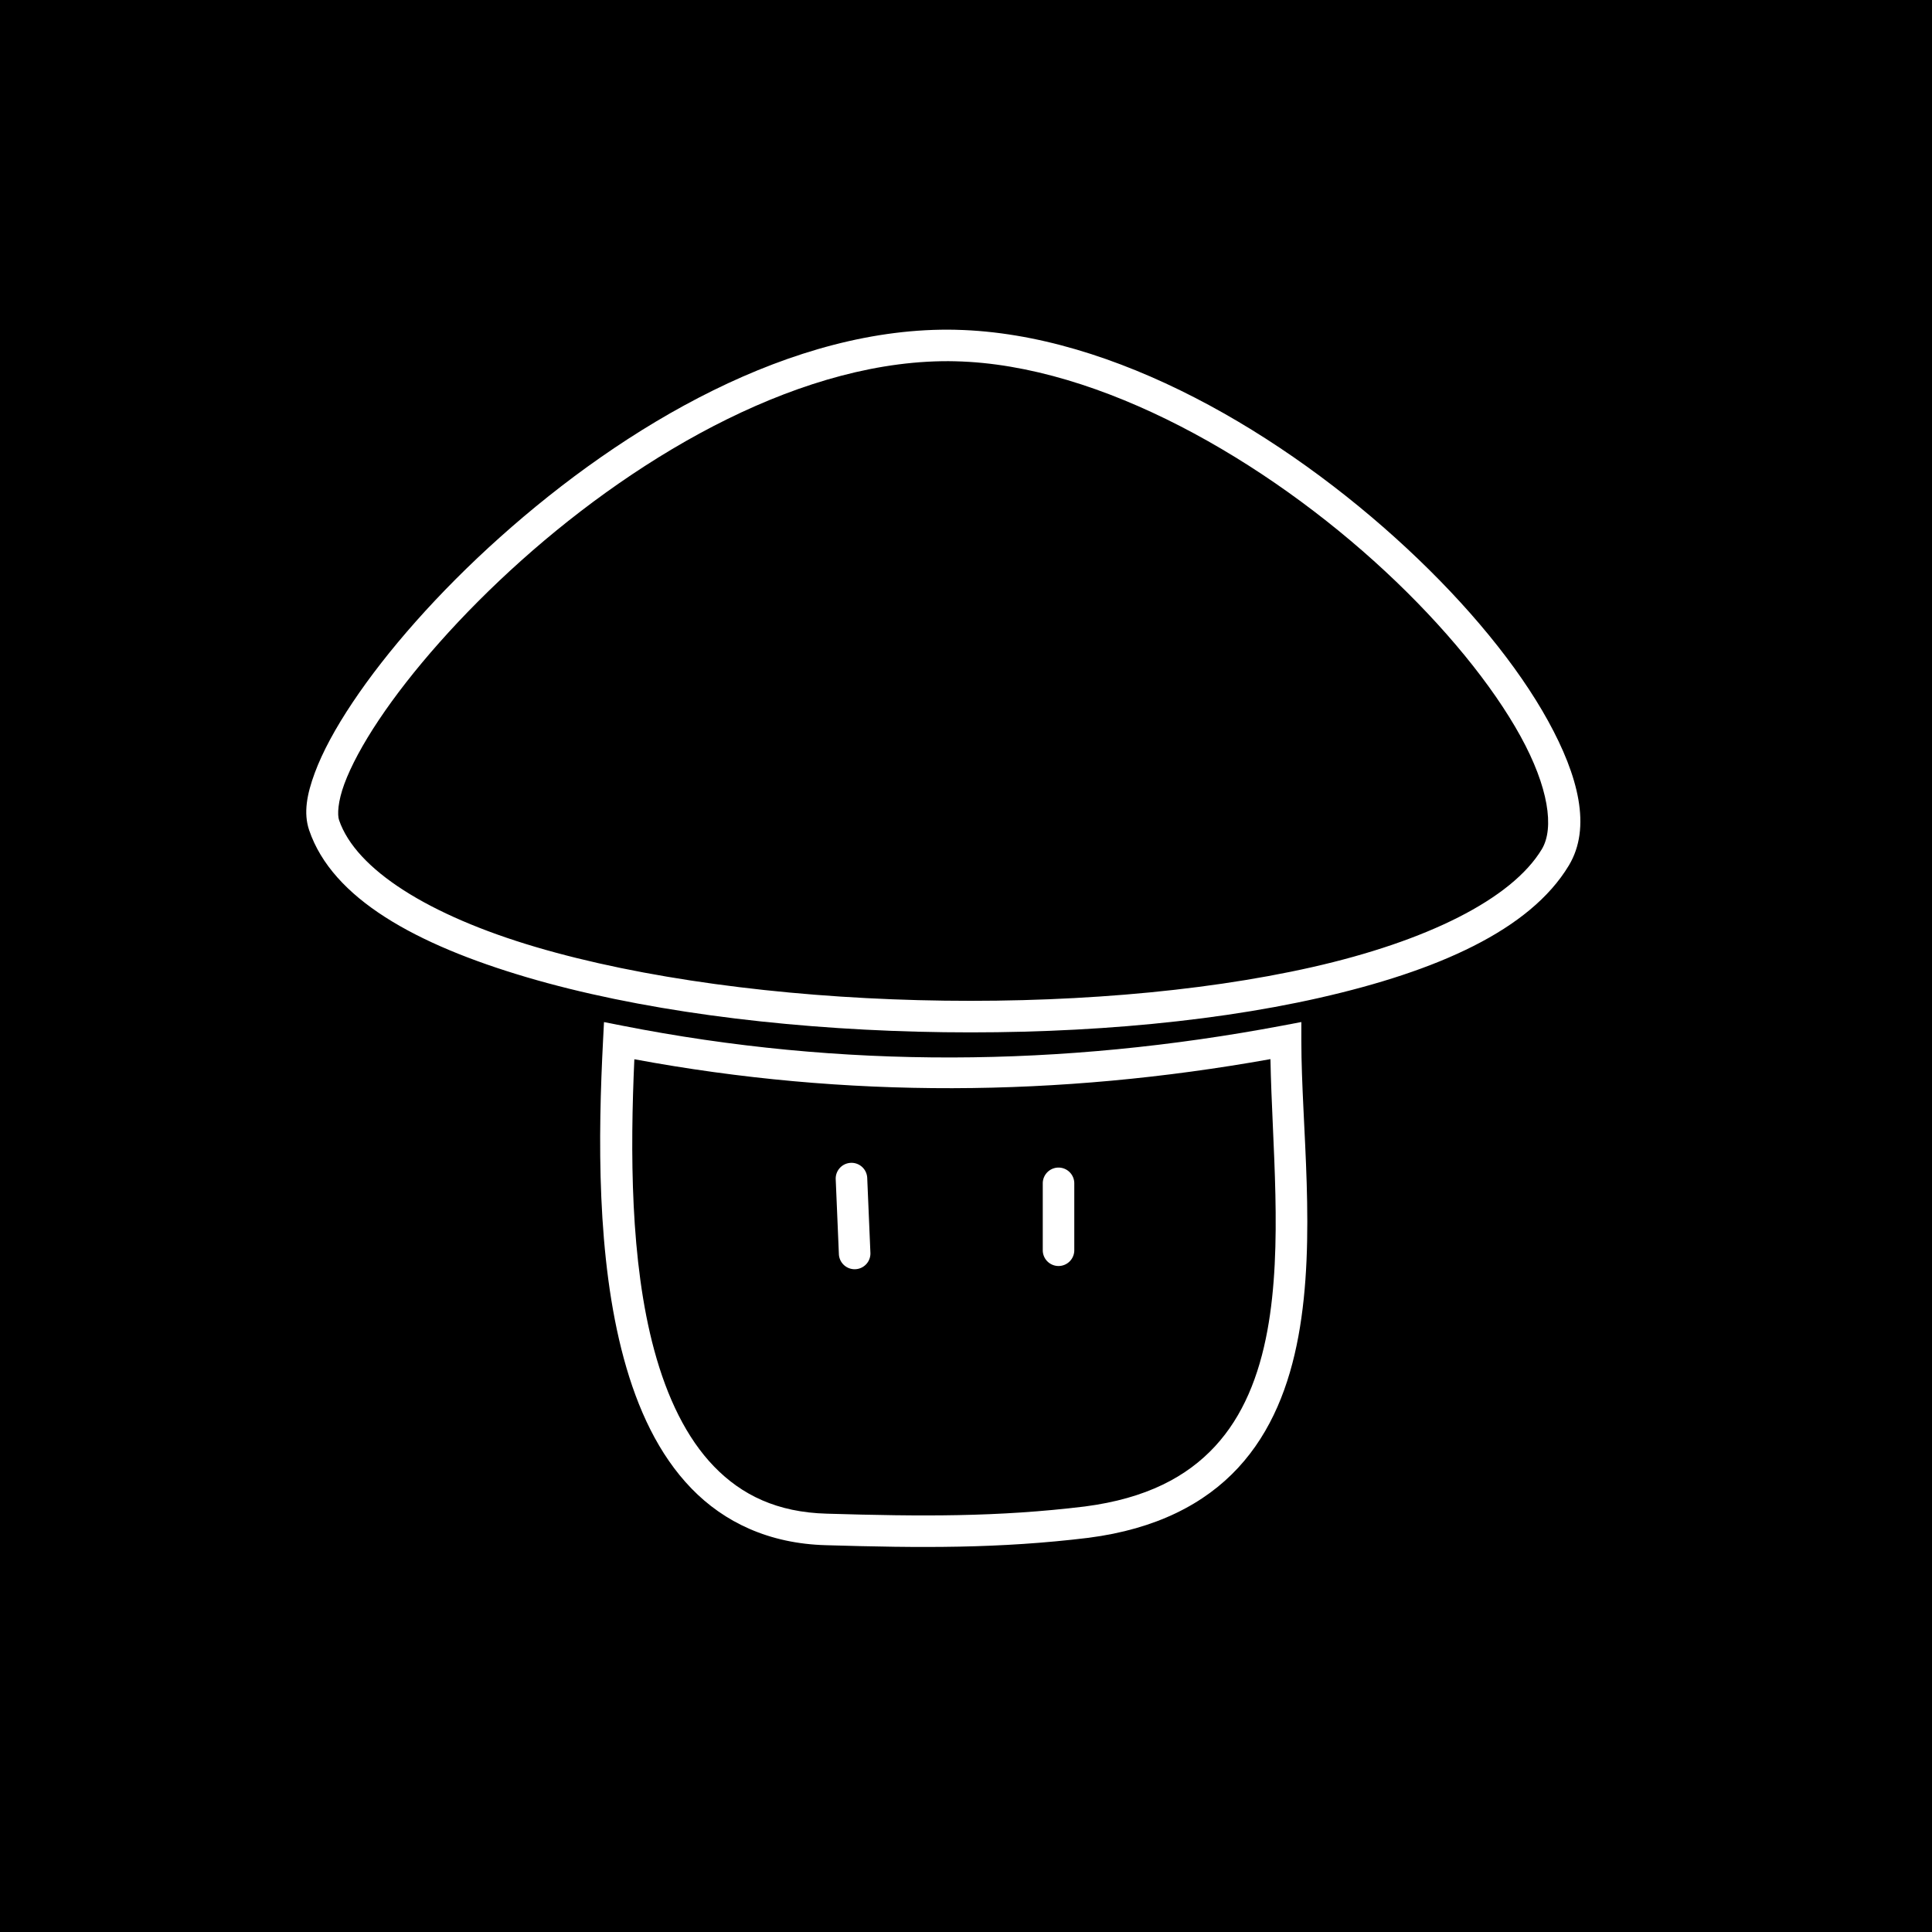 <svg version="1.1" viewBox="0 0 512 512" xmlns="http://www.w3.org/2000/svg">
	<path d="M0 0h512v512H0z"/>
	<path d="m253.39 87.392c-43.414-1.009-87.908 25.481-120.85 54.947-16.47 14.732-30.037 30.256-39.102 43.822-4.532 6.783-7.948 13.065-10.025 18.675-2.077 5.61-3.038 10.622-1.481 15.189 6.186 18.146 28.352 30.293 57.591 38.935 29.24 8.642 66.195 13.476 103.65 14.449 37.453 0.973 75.362-1.921 106.48-8.97 31.117-7.05 55.765-17.895 66.107-35.084 6.043-10.046 2.541-23.698-5.497-38.294s-21.192-30.641-37.46-45.764c-32.538-30.247-77.459-56.924-119.41-57.9zm-0.191 8.353c38.483 0.894 82.409 26.393 113.91 55.673 15.749 14.64 28.412 30.2 35.833 43.673 7.42 13.474 9.021 24.36 5.657 29.953-7.983 13.271-30.622 24.408-60.787 31.242-30.166 6.835-67.541 9.724-104.41 8.767-36.872-0.957-73.29-5.771-101.5-14.11-28.211-8.338-47.577-20.501-52.053-33.625-0.475-1.393-0.327-4.888 1.413-9.588 1.74-4.7 4.853-10.527 9.131-16.929 8.556-12.804 21.74-27.931 37.731-42.236 31.986-28.61 75.254-53.75 115.08-52.824z" fill="#fff"/>
	<path d="m344.87 270.85-4.954 0.938c-58.424 11.025-116.76 11.515-175.12 6e-3l-4.732-0.932-0.247 4.818c-1.31 25.32-1.759 57.591 5.503 84.342 3.631 13.375 9.213 25.451 17.91 34.431 8.695 8.979 20.594 14.64 35.659 15.041 25.165 0.747 45.862 0.924 69.603-1.962l0.019-6e-3h0.012c17.836-2.306 30.759-8.989 39.608-18.564 8.849-9.575 13.546-21.789 15.954-34.825 4.816-26.076 0.788-55.992 0.784-78.246v-5.04zm-8.187 9.834c0.407 22.442 3.355 49.359-0.814 71.934-2.225 12.046-6.433 22.622-13.875 30.674-7.437 8.047-18.184 13.826-34.506 15.942-23.125 2.811-43.285 2.651-68.352 1.906h-0.013c-13.16-0.348-22.571-4.94-29.891-12.499-7.32-7.559-12.456-18.31-15.849-30.81-6.405-23.594-6.37-52.827-5.275-77.118 56.207 10.445 112.43 10.02 168.57-0.032z" fill="#fff"/>
	<path d="m225.62 308.16a4.179 4.179 0 0 0-0.154 6e-3 4.179 4.179 0 0 0-3.992 4.35l0.839 19.841a4.179 4.179 0 0 0 4.356 3.998 4.179 4.179 0 0 0 3.998-4.35l-0.845-19.841a4.179 4.179 0 0 0-4.202-4.004z" fill="#fff"/>
	<path d="m280.52 309.42a4.179 4.179 0 0 0-4.177 4.177v17.731a4.179 4.179 0 0 0 4.177 4.177 4.179 4.179 0 0 0 4.177-4.177v-17.731a4.179 4.179 0 0 0-4.177-4.177z" fill="#fff"/>
</svg>
